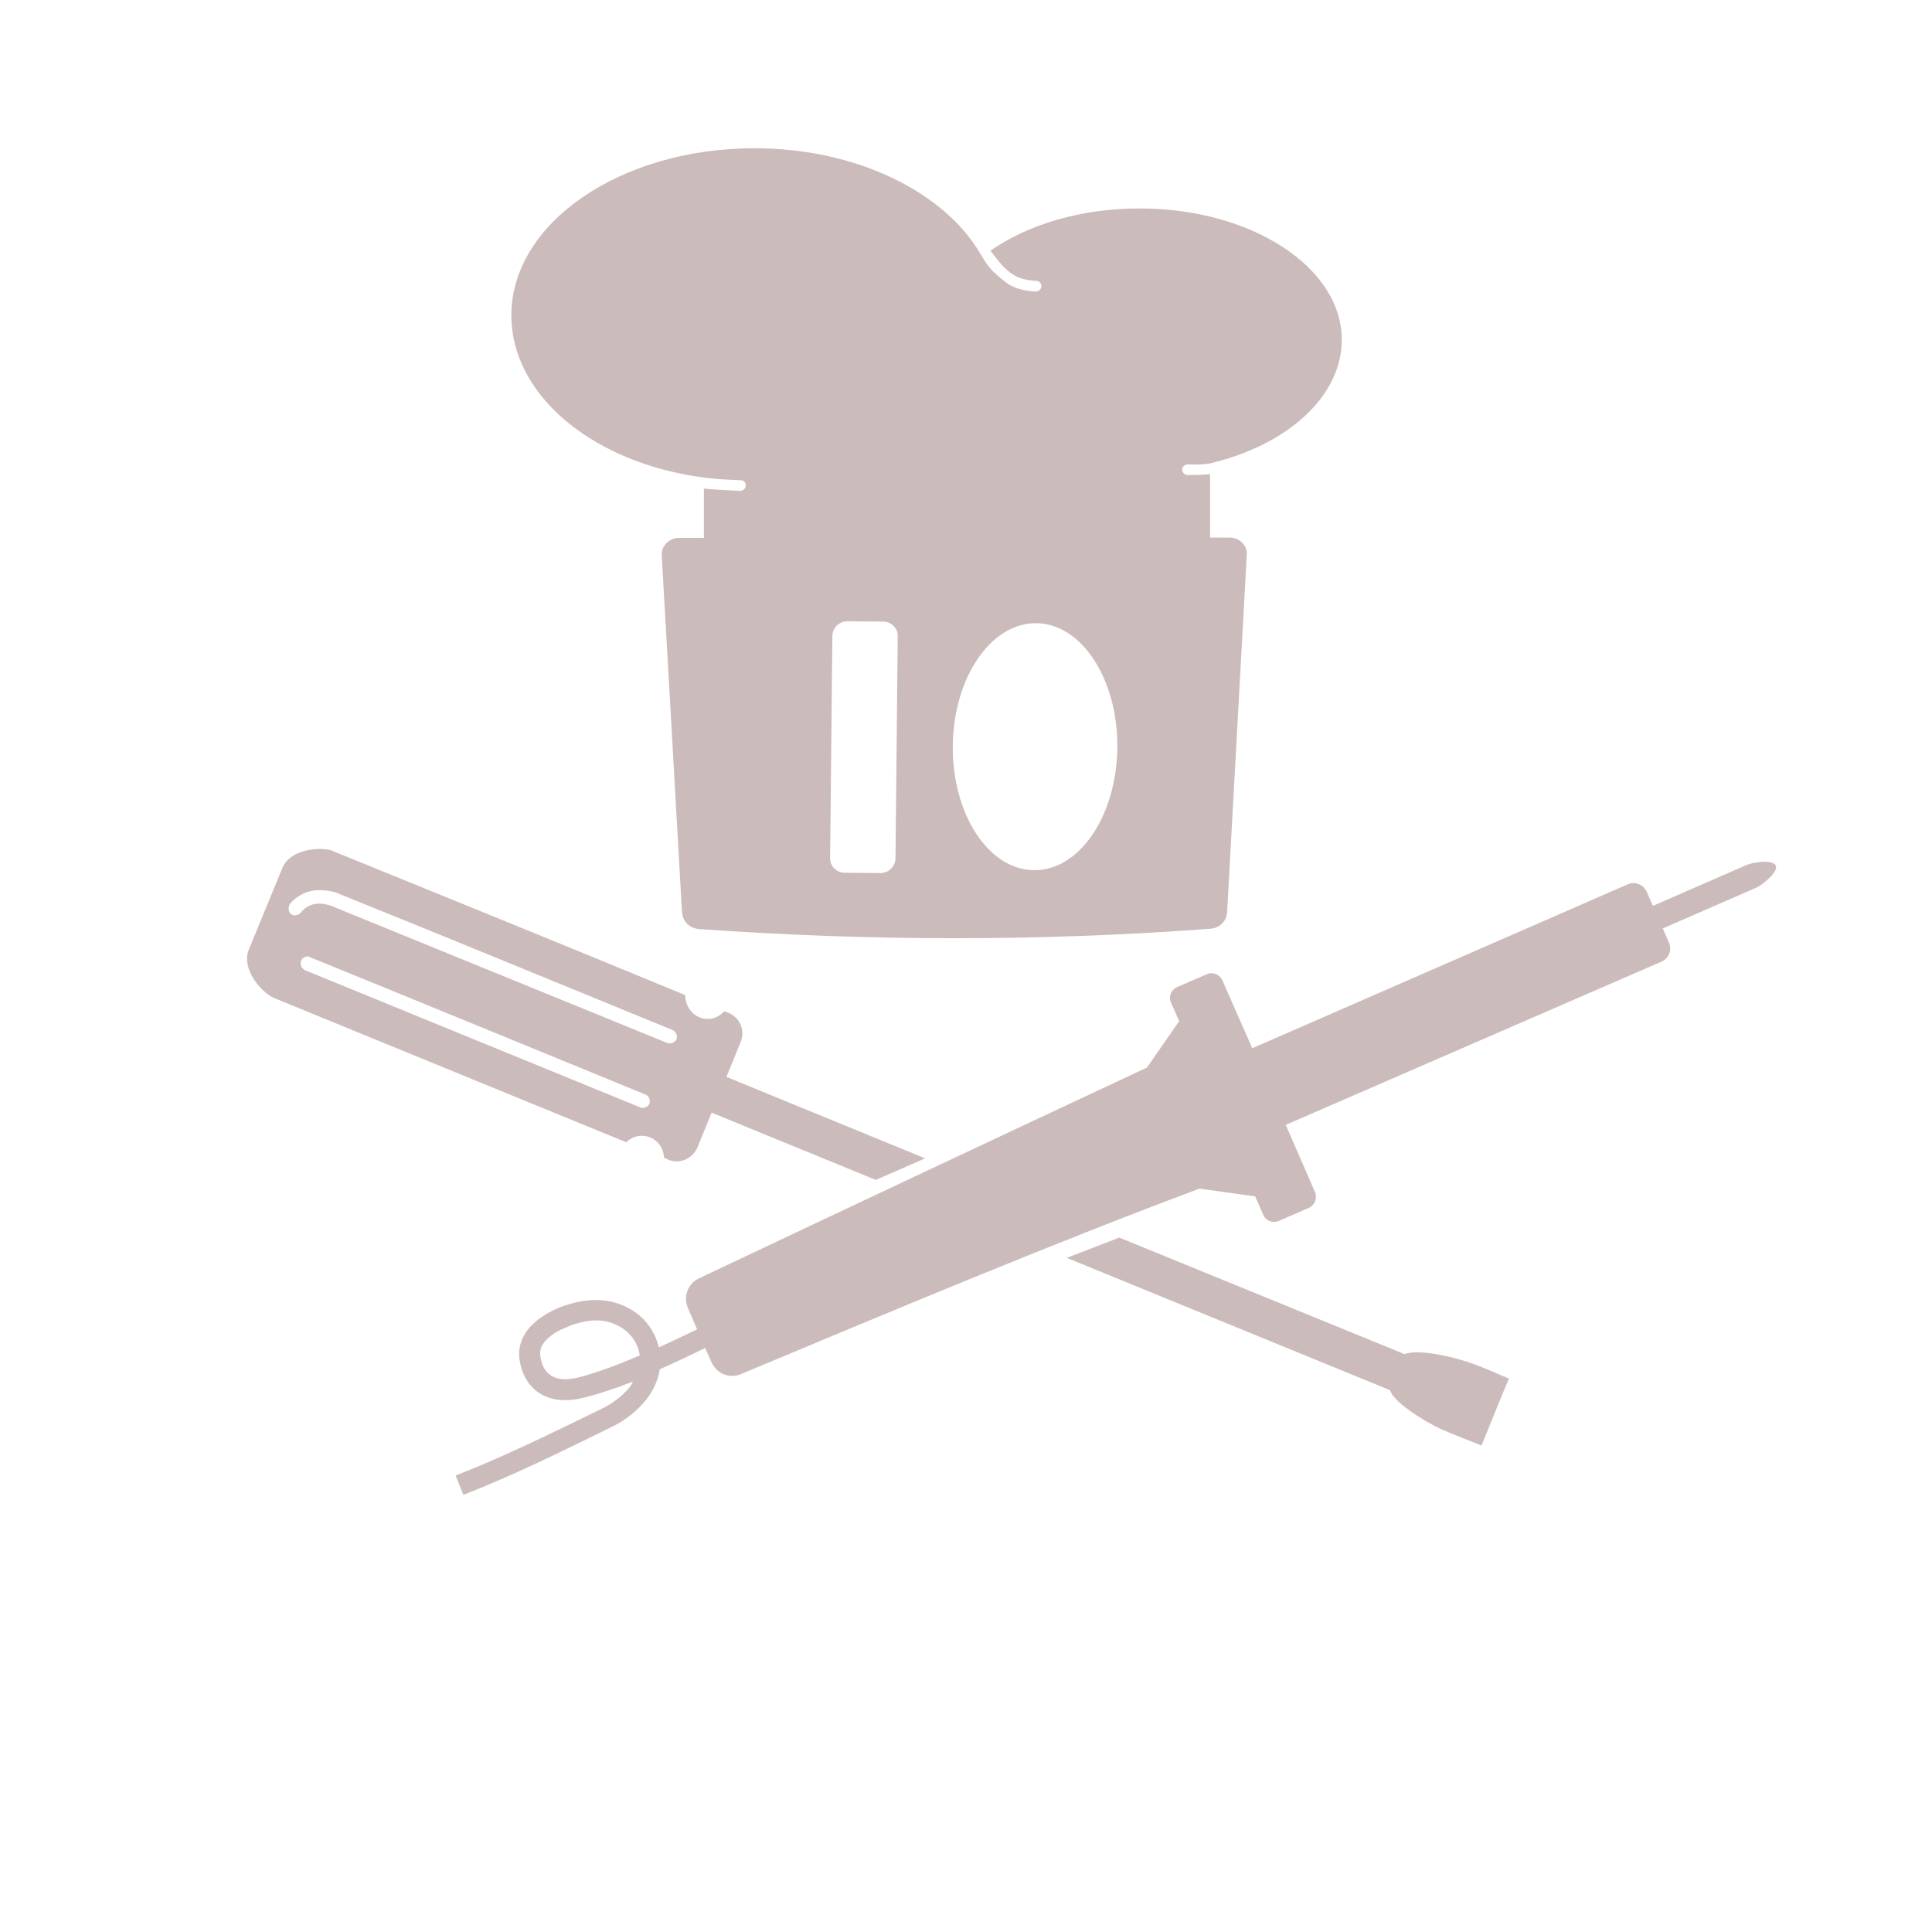 <?xml version="1.0" encoding="utf-8"?>
<!-- Generator: Adobe Illustrator 23.0.1, SVG Export Plug-In . SVG Version: 6.00 Build 0)  -->
<svg version="1.1"
	 id="svg3049" inkscape:export-filename="/home/flo/Documents/binary kitchen/binary_kitchen.png" inkscape:export-xdpi="90" inkscape:export-ydpi="90" inkscape:version="0.48.4 r9939" sodipodi:docname="binary_kitchen_2.svg" xmlns:cc="http://creativecommons.org/ns#" xmlns:dc="http://purl.org/dc/elements/1.1/" xmlns:inkscape="http://www.inkscape.org/namespaces/inkscape" xmlns:rdf="http://www.w3.org/1999/02/22-rdf-syntax-ns#" xmlns:sodipodi="http://sodipodi.sourceforge.net/DTD/sodipodi-0.dtd" xmlns:svg="http://www.w3.org/2000/svg"
	 xmlns="http://www.w3.org/2000/svg" xmlns:xlink="http://www.w3.org/1999/xlink" x="0px" y="0px" viewBox="0 0 600 600"
	 style="enable-background:new 0 0 600 600;" xml:space="preserve">
<style type="text/css">
	.st0{fill:#CCBBBB;}
</style>
<sodipodi:namedview  bordercolor="#666666" borderopacity="1.0" id="base" inkscape:current-layer="layer1" inkscape:cx="363.40739" inkscape:cy="161.47932" inkscape:document-units="px" inkscape:guide-bbox="true" inkscape:pageopacity="0" inkscape:pageshadow="2" inkscape:window-height="1031" inkscape:window-maximized="1" inkscape:window-width="1920" inkscape:window-x="0" inkscape:window-y="25" inkscape:zoom="1.3155765" pagecolor="#000000" showgrid="false" showguides="true">
	</sodipodi:namedview>
<g id="layer1" transform="translate(0,-452.362)" inkscape:groupmode="layer" inkscape:label="Layer 1">
	<path id="path3021" class="st0" d="M234.3,498.4c-41.7,0-75.5,23.3-75.5,51.9c0,24.2,24,44.6,56.6,49.9c6.8,1.1,10.6,1.1,14.7,1.3
		c0.9,0,1.6,0.9,1.5,1.7c0,0.8-0.8,1.6-1.7,1.6c-6.1-0.3-6.8-0.3-11.3-0.7v15.3l-7.7,0c-3,0-5.5,2.4-5.4,5.3l6.3,110.9
		c0.2,3,2.4,5.1,5.4,5.3c52.2,3.7,105.1,3.9,158.6-0.1c3-0.2,5.2-2.4,5.3-5.3l6.1-110.9c0.2-3-2.4-5.3-5.3-5.3h-6.1l0-19.7
		c-1.8,0.2-4,0.3-7,0.3c-0.9,0-1.7-0.9-1.7-1.7c0-0.8,0.8-1.6,1.7-1.6c3.3,0.1,5.6,0,7.3-0.4c23.8-5.7,40.6-20.8,40.6-38.3
		c0-22.6-28.2-40.9-63-40.8c-18.2,0-34.6,5.1-46.1,13.1c2.2,3,4,5.2,6.1,6.8c2.1,1.6,4.5,2.4,8.2,2.6c0.9,0,1.6,0.9,1.5,1.7
		c0,0.8-0.8,1.6-1.7,1.6c-4.2-0.2-7.5-1.2-9.9-3.3c-3-2.5-4.5-3.5-7.2-8.2C293.5,512.2,266.3,498.4,234.3,498.4z M263.1,645.3
		l11.2,0.1c2.5,0,4.6,2.1,4.5,4.6l-0.7,68.9c0,2.5-2.1,4.6-4.7,4.6l-11.1-0.1c-2.5,0-4.6-2.1-4.5-4.6l0.7-68.9
		C258.5,647.4,260.6,645.3,263.1,645.3z M321.8,645.9c14.1,0.1,25.4,17.4,25.2,38.6s-11.8,38.3-25.9,38.1
		c-14.1-0.1-25.4-17.4-25.2-38.6S307.7,645.8,321.8,645.9z"/>
	<path id="use3078" inkscape:connector-curvature="0" class="st0" d="M99,716c-4.3,0.1-9.6,1.7-11.3,5.9l-10.4,25.3
		c-2.6,6.3,4.2,13.6,7.8,15.1l109.4,44.8c1.2-1.2,2.9-2,4.7-2c3.8-0.1,6.9,3,7,6.8c0.5,0.2,1,0.4,1.3,0.6c3.6,1.5,7.6-0.3,9.1-3.8
		l4.4-10.8l51,20.9l15.3-6.7l-61.7-25.3l4.4-10.8c1.5-3.6-0.2-7.7-3.8-9.1l-1.3-0.5c-1.2,1.4-3,2.4-5.1,2.4c-3.8,0.1-7-3.3-7-7.4
		c-37.7-15.6-75-30.7-109.1-44.6C102.7,716.2,100.9,716,99,716z M98.7,728.8c2.1,0,4.3,0.2,6,0.9c35.4,14.3,68.9,28.1,104.3,42.6
		c1,0.5,1.5,1.9,1.1,2.8c-0.4,0.9-1.7,1.6-2.8,1.2l-103.9-42.4h0c-4.4-1.8-7.9-0.8-9.9,1.8c-0.8,1-2.4,1.2-3.2,0.5s-0.9-2.4-0.1-3.3
		C92.7,730,96,728.9,98.7,728.8L98.7,728.8z M95.3,749.4c0.3,0,0.6,0,0.9,0.2c35.4,14.4,68.9,28.2,104.3,42.7
		c1.1,0.4,1.6,1.9,1.2,2.8c-0.4,1-1.8,1.6-2.8,1.2L94.8,753.7c-1.2-0.5-1.7-1.9-1.3-2.9C93.7,750.1,94.5,749.5,95.3,749.4z
		 M347.6,836.7l-16.3,6.3l100.4,41.1c0.8,3.3,9.7,9.3,16.1,12.2c4,1.8,8.2,3.3,12.3,5c2.8-6.9,5.6-13.9,8.5-20.8
		c-4.1-1.7-8.1-3.6-12.3-5c-5.3-1.8-15.7-4.3-20.1-2.6L347.6,836.7z"/>
	
		<path id="path3858" inkscape:connector-curvature="0" sodipodi:nodetypes="sssccssccasssssscssccssccssccsssscsscscscsscssssacssssss" class="st0" d="
		M374.8,754.9l-9.2,4c-1.9,0.8-2.8,3-1.9,4.9l2.5,5.7l-10,14.4c-44.3,20.7-92.7,43.5-139,65.4c-3.5,1.6-5.1,5.6-3.6,9.2l2.9,6.7
		c-4,1.9-7.9,3.8-11.9,5.6c-1.3-5.5-4.9-9.9-9.6-12.3c-5.5-2.9-11.9-3.1-18.6-1c-1.7,0.5-3.5,1.2-5.2,2.1s-3.5,2-5,3.3
		c-3.1,2.7-5.5,6.7-4.9,11.4c0.5,4,2.3,8,5.9,10.5c3.6,2.5,8.6,3.1,14.6,1.5c5.1-1.3,10-3,14.8-4.9c-0.3,0.4-0.4,0.9-0.7,1.3
		c-2.2,2.9-5.5,5.5-9.1,7.2c-14.6,7.1-29.9,14.7-45.3,20.7l2.4,6c15.7-6.1,31.2-13.8,45.7-20.9c4.4-2.1,8.5-5.2,11.5-9.2
		c1.9-2.6,3.3-5.6,3.8-8.9c4.8-2.1,9.5-4.4,14.1-6.6l2,4.5c1.6,3.5,5.6,5.1,9.1,3.6c46.9-19.6,96.9-40.6,142.4-57.6l17.3,2.4
		l2.5,5.7c0.8,1.9,3,2.8,4.9,1.9l9.2-4c1.9-0.8,2.8-3,2-4.9l-9.1-20.9L516,751c2.3-1,3.3-3.6,2.3-5.9l-1.9-4.4l29.1-12.7
		c2-0.9,6.8-4.9,6-6.8c-0.9-2-7.1-1.1-9.1-0.2l-29.1,12.7l-1.9-4.4c-1-2.3-3.7-3.3-5.9-2.3l-116.6,50.9l-9.2-20.9
		C378.9,755,376.7,754.1,374.8,754.9L374.8,754.9z M176.3,864.4c0.7-0.3,1.4-0.6,2.1-0.8c5.4-1.7,9.7-1.6,13.8,0.6
		c3.3,1.8,5.8,4.8,6.5,9.1c-6.1,2.6-12.2,5-18.5,6.7c-4.8,1.3-7.6,0.6-9.3-0.6s-2.8-3.3-3.1-6c-0.3-2.2,0.6-3.9,2.7-5.7
		c1-0.9,2.3-1.7,3.7-2.4C174.9,865,175.6,864.7,176.3,864.4L176.3,864.4z"/>
</g>
</svg>
